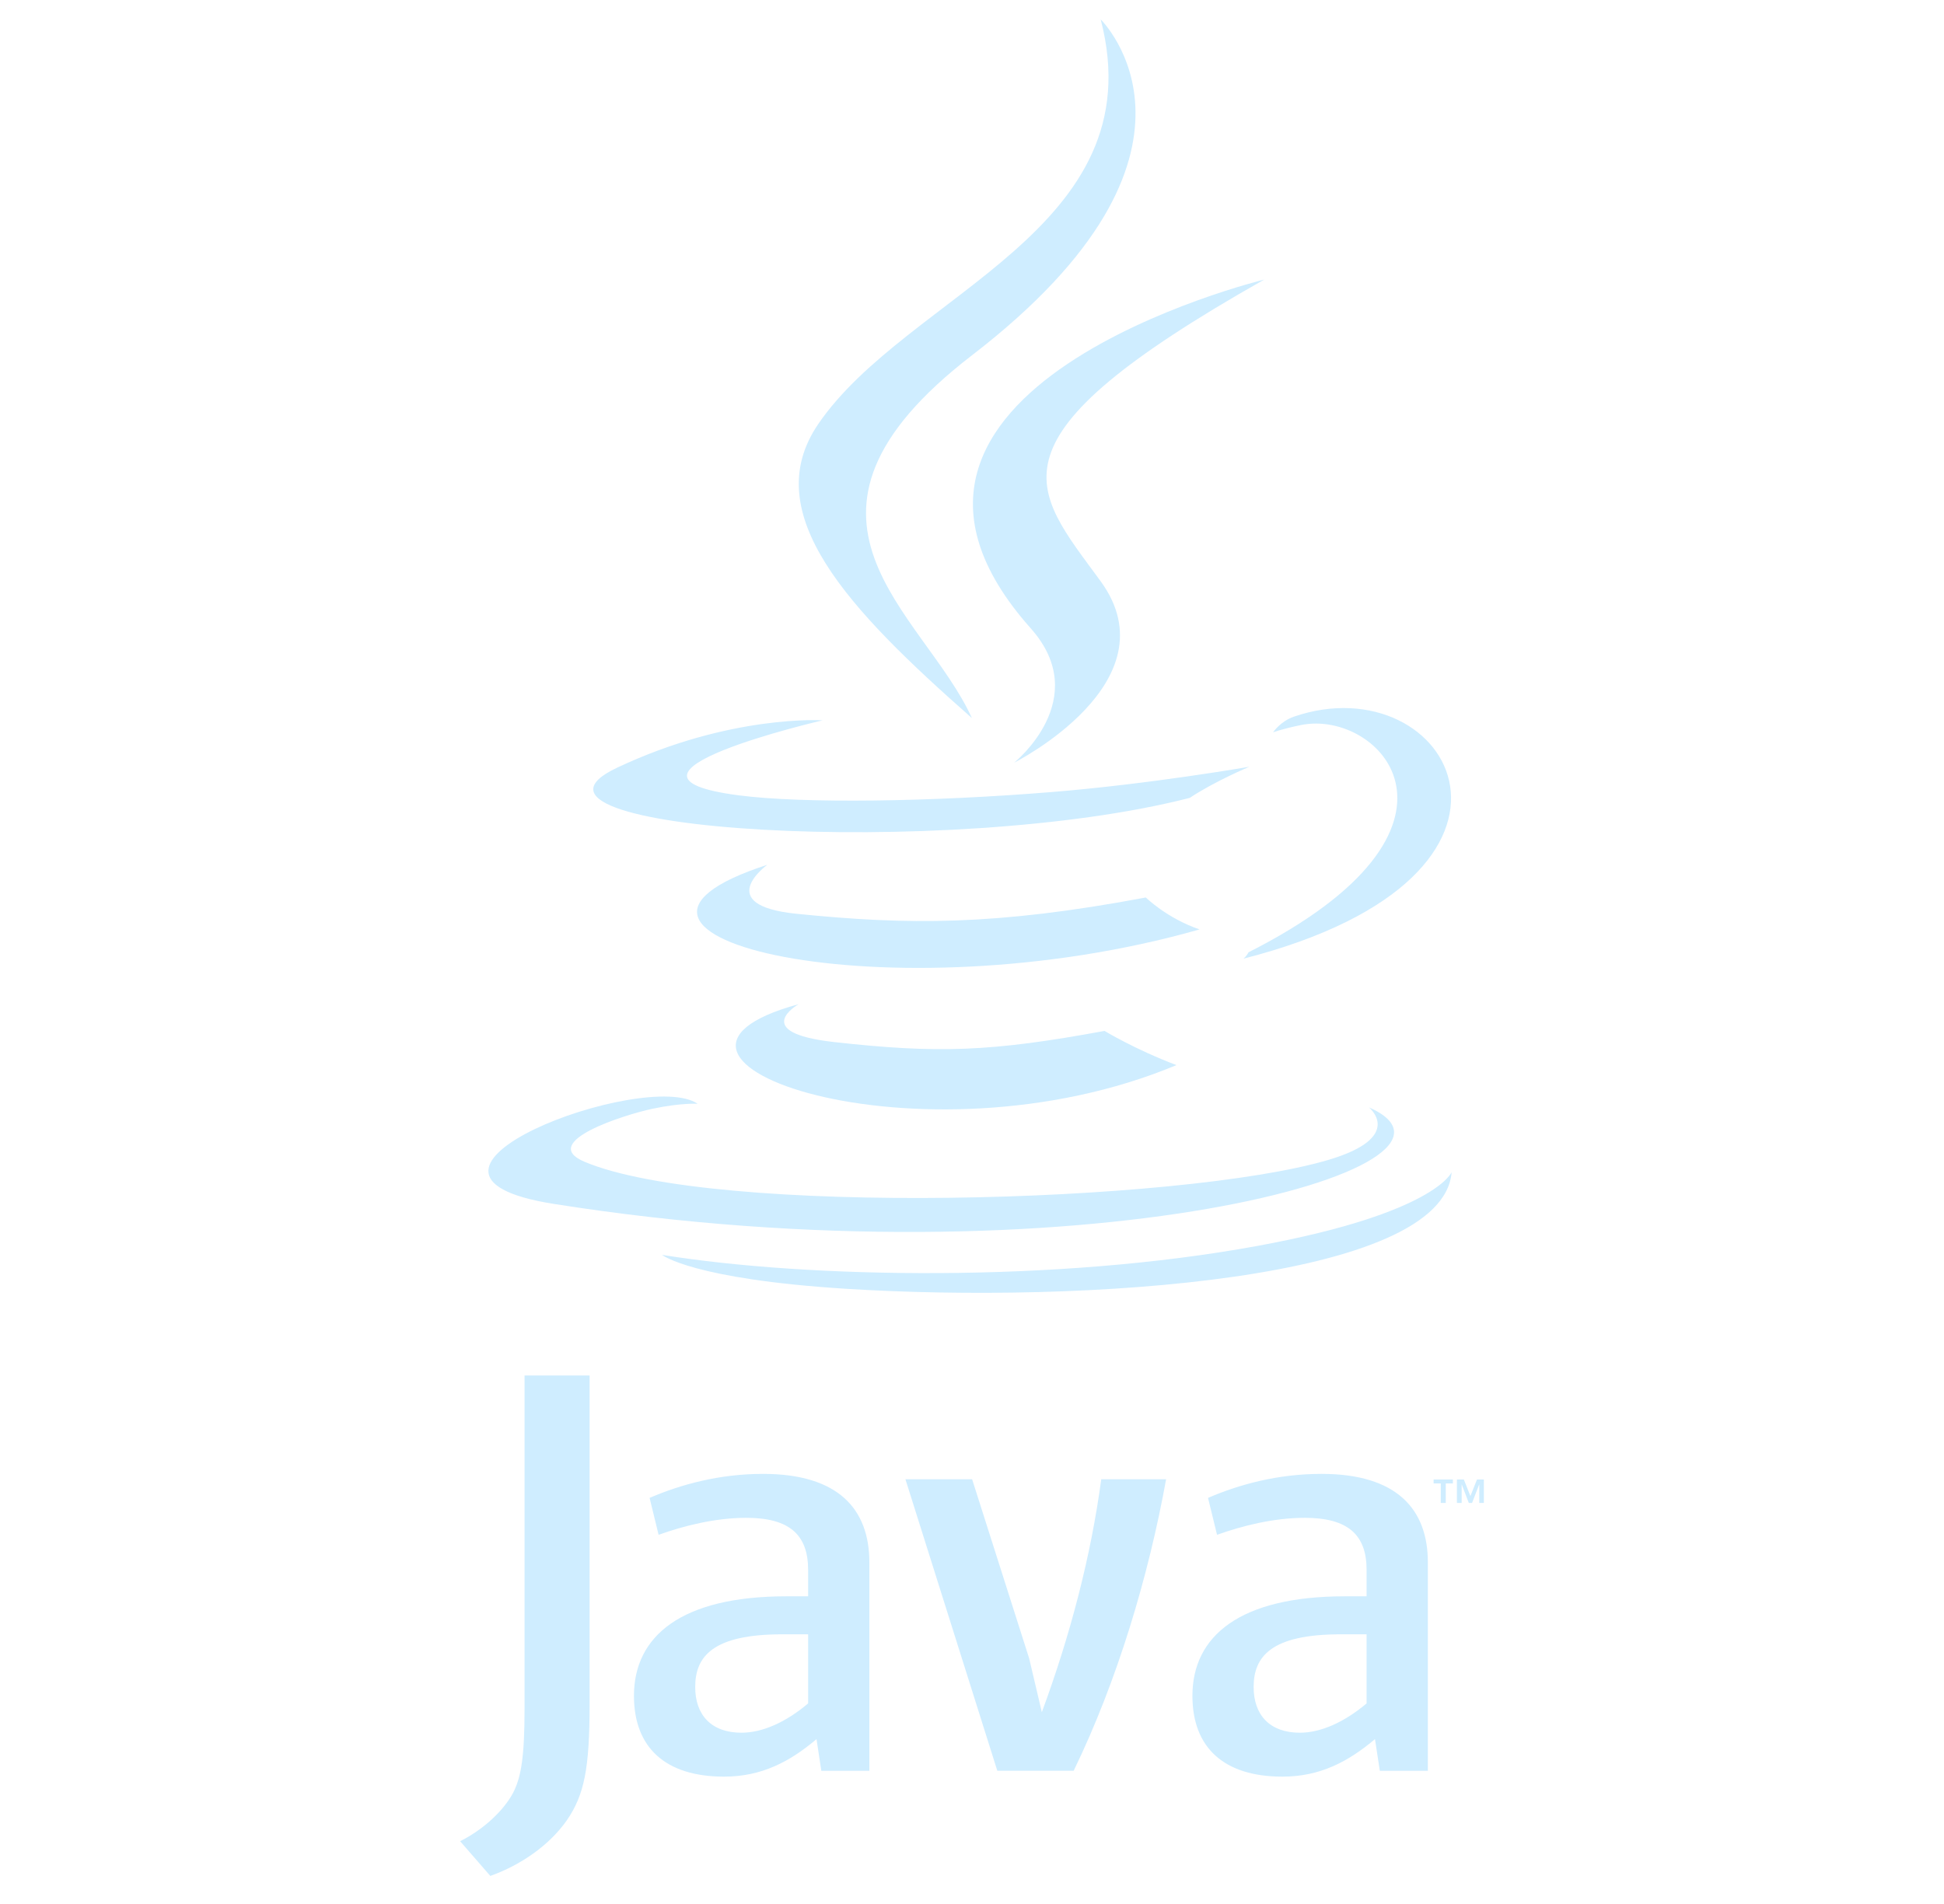 <svg width="148" height="145" viewBox="0 0 148 145" fill="none" xmlns="http://www.w3.org/2000/svg">
<path d="M60.797 76.465C60.797 76.465 57 78.62 63.504 79.348C71.382 80.225 75.41 80.099 84.091 78.499C84.091 78.499 86.379 79.894 89.566 81.103C70.099 89.236 45.508 80.631 60.797 76.465ZM58.416 65.85C58.416 65.85 54.157 68.927 60.665 69.583C69.083 70.43 75.728 70.499 87.235 68.339C87.235 68.339 88.822 69.913 91.323 70.771C67.791 77.484 41.58 71.3 58.416 65.85V65.85Z" fill="#CFEDFF"/>
<path d="M78.469 47.842C83.269 53.229 77.211 58.073 77.211 58.073C77.211 58.073 89.39 51.942 83.797 44.263C78.572 37.104 74.568 33.549 96.251 21.286C96.252 21.286 62.213 29.573 78.469 47.842Z" fill="#CFEDFF"/>
<path d="M104.215 84.317C104.215 84.317 107.027 86.578 101.119 88.325C89.885 91.643 54.355 92.645 44.487 88.457C40.942 86.952 47.594 84.864 49.685 84.425C51.867 83.964 53.114 84.049 53.114 84.049C49.168 81.339 27.613 89.369 42.165 91.673C81.852 97.945 114.508 88.847 104.215 84.317V84.317ZM62.625 54.85C62.625 54.85 44.554 59.037 56.226 60.559C61.156 61.202 70.978 61.054 80.133 60.305C87.613 59.693 95.119 58.384 95.119 58.384C95.119 58.384 92.484 59.487 90.575 60.756C72.221 65.464 36.771 63.27 46.977 58.458C55.606 54.387 62.625 54.85 62.625 54.85V54.85ZM95.044 72.518C113.7 63.068 105.073 53.984 99.052 55.208C97.581 55.508 96.919 55.767 96.919 55.767C96.919 55.767 97.469 54.928 98.513 54.568C110.424 50.487 119.583 66.611 94.671 72.998C94.671 72.998 94.957 72.745 95.044 72.518Z" fill="#CFEDFF"/>
<path d="M83.798 1.479C83.798 1.479 94.129 11.558 73.998 27.054C57.854 39.487 70.316 46.575 73.991 54.676C64.567 46.384 57.655 39.084 62.292 32.292C69.101 22.323 87.965 17.487 83.798 1.479V1.479Z" fill="#CFEDFF"/>
<path d="M64.46 98.139C82.363 99.256 109.864 97.518 110.515 89.257C110.515 89.257 109.264 92.388 95.716 94.873C80.433 97.678 61.581 97.352 50.402 95.553C50.402 95.553 52.691 97.402 64.46 98.139V98.139Z" fill="#CFEDFF"/>
<path d="M109.689 112.957H109.143V112.659H110.612V112.957H110.068V114.442H109.688L109.689 112.957V112.957ZM112.62 113.031H112.613L112.072 114.442H111.822L111.284 113.031H111.279V114.442H110.918V112.659H111.446L111.945 113.921L112.444 112.659H112.969V114.442H112.62V113.031V113.031ZM61.525 129.707C59.837 131.135 58.052 131.938 56.448 131.938C54.166 131.938 52.927 130.6 52.927 128.459C52.927 126.142 54.252 124.445 59.562 124.445H61.524V129.707H61.525ZM66.186 134.835V118.963C66.186 114.905 63.812 112.229 58.096 112.229C54.759 112.229 51.834 113.034 49.455 114.057L50.14 116.868C52.013 116.197 54.435 115.575 56.812 115.575C60.108 115.575 61.524 116.868 61.524 119.545V121.551H59.878C51.875 121.551 48.264 124.578 48.264 129.131C48.264 133.054 50.644 135.283 55.124 135.283C58.003 135.283 60.155 134.124 62.163 132.427L62.529 134.836H66.186V134.835V134.835ZM81.74 134.835H75.927L68.931 112.636H74.008L78.351 126.277L79.317 130.376C81.509 124.447 83.063 118.429 83.84 112.637H88.778C87.457 119.944 85.075 127.969 81.74 134.835V134.835ZM104.042 129.707C102.348 131.135 100.561 131.938 98.963 131.938C96.679 131.938 95.442 130.6 95.442 128.459C95.442 126.142 96.77 124.445 102.074 124.445H104.041V129.707H104.042ZM108.705 134.835V118.963C108.705 114.905 106.324 112.229 100.612 112.229C97.272 112.229 94.348 113.034 91.969 114.057L92.655 116.868C94.528 116.197 96.954 115.575 99.331 115.575C102.622 115.575 104.042 116.868 104.042 119.545V121.551H102.395C94.391 121.551 90.781 124.578 90.781 129.131C90.781 133.054 93.158 135.283 97.637 135.283C100.517 135.283 102.666 134.124 104.68 132.427L105.048 134.836H108.705V134.835V134.835ZM43.154 138.608C41.827 140.501 39.679 142 37.33 142.844L35.03 140.2C36.819 139.305 38.35 137.86 39.064 136.514C39.679 135.316 39.935 133.774 39.935 130.086V104.737H44.888V129.738C44.888 134.671 44.486 136.665 43.154 138.608Z" fill="#CFEDFF"/>
</svg>
